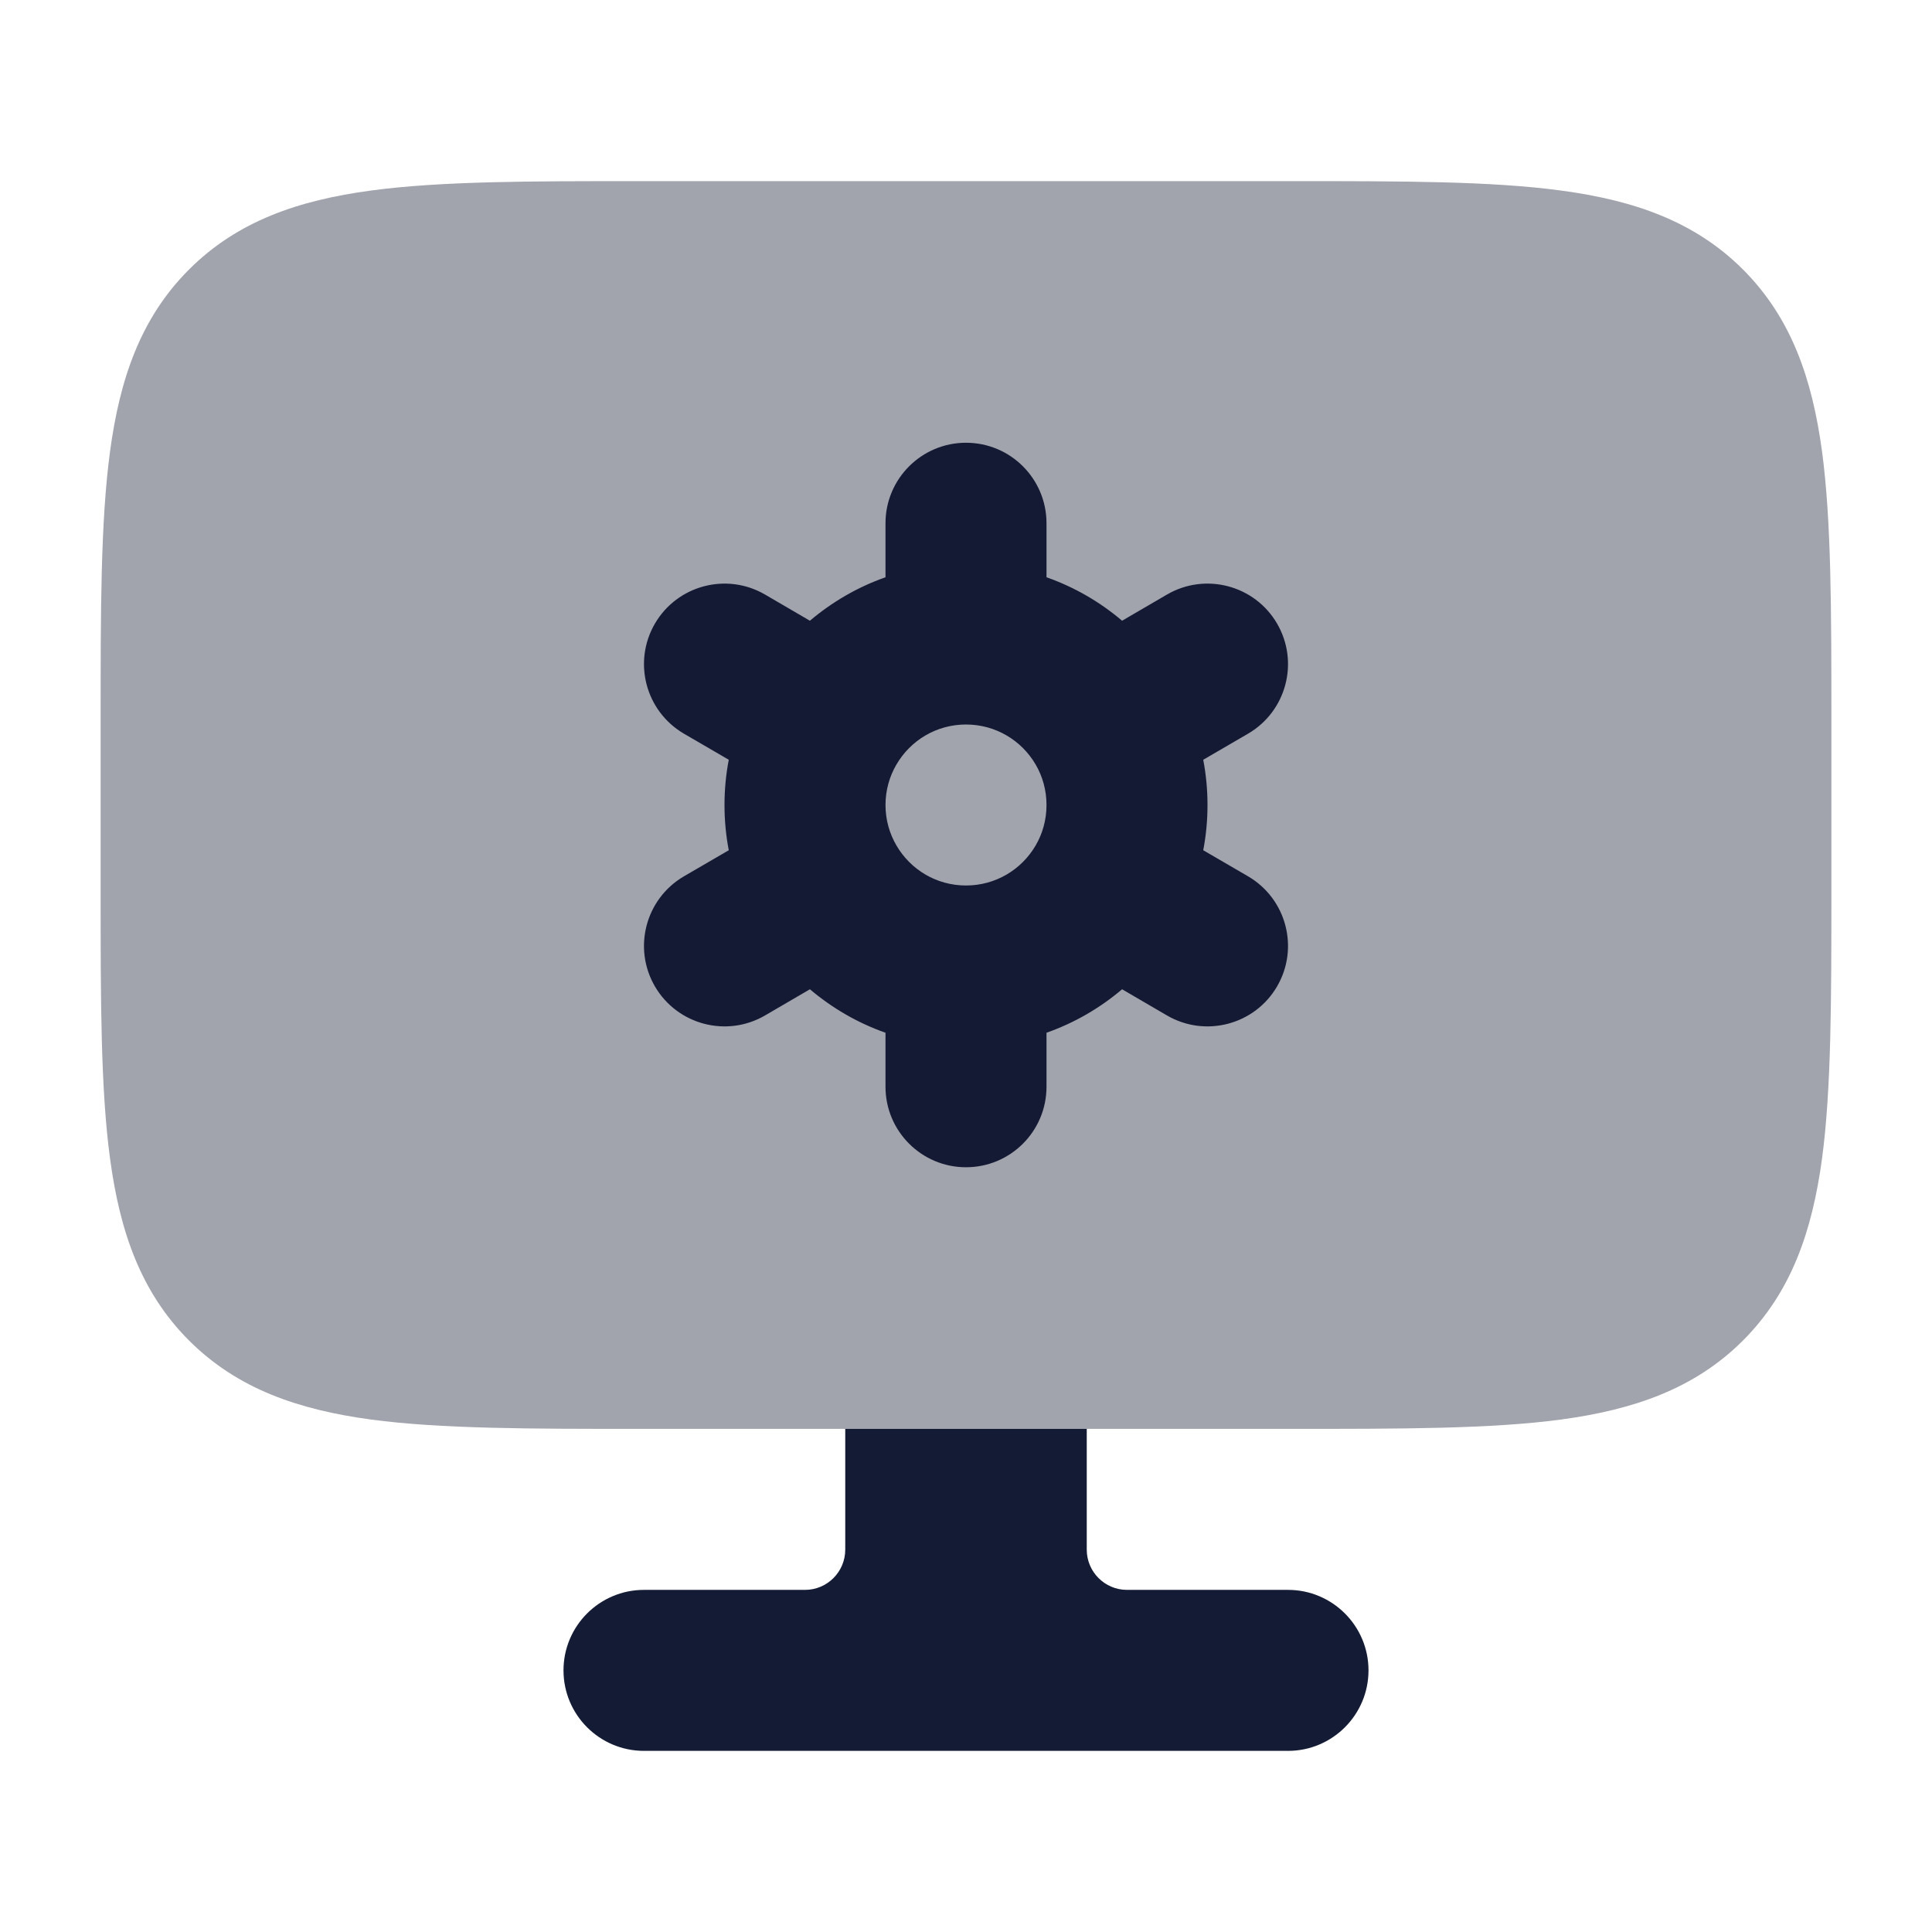 <svg width="24" height="24" viewBox="0 0 24 24" fill="none" xmlns="http://www.w3.org/2000/svg">
<path d="M10.5 17.75V19.25C10.5 19.526 10.276 19.75 10 19.75H8C7.448 19.75 7 20.198 7 20.75C7 21.302 7.448 21.75 8 21.75H16C16.552 21.75 17 21.302 17 20.75C17 20.198 16.552 19.75 16 19.75H14C13.724 19.75 13.5 19.526 13.5 19.25V17.75H10.5Z" fill="#141B34"/>
<path fill-rule="evenodd" clip-rule="evenodd" d="M12 5.5C12.553 5.5 13 5.948 13 6.5L13 7.171C13.347 7.293 13.665 7.478 13.939 7.711L14.496 7.386C14.973 7.108 15.586 7.269 15.864 7.746C16.142 8.223 15.981 8.835 15.504 9.114L14.947 9.438C14.982 9.621 15 9.808 15 10C15 10.192 14.982 10.379 14.947 10.562L15.504 10.886C15.981 11.165 16.142 11.777 15.864 12.254C15.586 12.731 14.973 12.892 14.496 12.614L13.939 12.289C13.665 12.522 13.347 12.707 13 12.829L13 13.5C13 14.052 12.553 14.5 12 14.5C11.448 14.5 11 14.052 11 13.5L11 12.829C10.653 12.707 10.336 12.522 10.061 12.289L9.504 12.614C9.027 12.892 8.415 12.731 8.136 12.254C7.858 11.777 8.019 11.165 8.496 10.886L9.053 10.562C9.018 10.379 9 10.192 9 10C9 9.808 9.018 9.621 9.053 9.438L8.496 9.114C8.019 8.835 7.858 8.223 8.136 7.746C8.415 7.269 9.027 7.108 9.504 7.386L10.061 7.711C10.336 7.478 10.653 7.293 11 7.171L11 6.5C11 5.948 11.448 5.5 12 5.5ZM12 9C11.633 9 11.311 9.197 11.136 9.497C11.05 9.644 11 9.815 11 10C11 10.185 11.05 10.356 11.136 10.503C11.311 10.803 11.633 11 12 11C12.367 11 12.69 10.803 12.865 10.503C12.951 10.356 13 10.185 13 10C13 9.815 12.951 9.644 12.865 9.497C12.69 9.197 12.367 9 12 9Z" fill="#141B34"/>
<path opacity="0.4" d="M16.055 2.25C17.422 2.25 18.525 2.25 19.392 2.367C20.292 2.488 21.05 2.746 21.652 3.348C22.254 3.95 22.512 4.708 22.634 5.608C22.75 6.475 22.75 7.578 22.75 8.945V11.055C22.75 12.422 22.75 13.525 22.634 14.392C22.512 15.292 22.254 16.05 21.652 16.652C21.05 17.254 20.292 17.512 19.392 17.634C18.525 17.75 17.422 17.75 16.055 17.75H16.055H7.945H7.945C6.578 17.75 5.475 17.75 4.608 17.634C3.708 17.512 2.95 17.254 2.348 16.652C1.746 16.05 1.488 15.292 1.367 14.392C1.25 13.525 1.25 12.422 1.25 11.055V11.055V8.945V8.945C1.25 7.578 1.25 6.475 1.367 5.608C1.488 4.708 1.746 3.95 2.348 3.348C2.95 2.746 3.708 2.488 4.608 2.367C5.475 2.25 6.578 2.25 7.945 2.25H7.945H16.055H16.055Z" fill="#141B34"/>
</svg>
